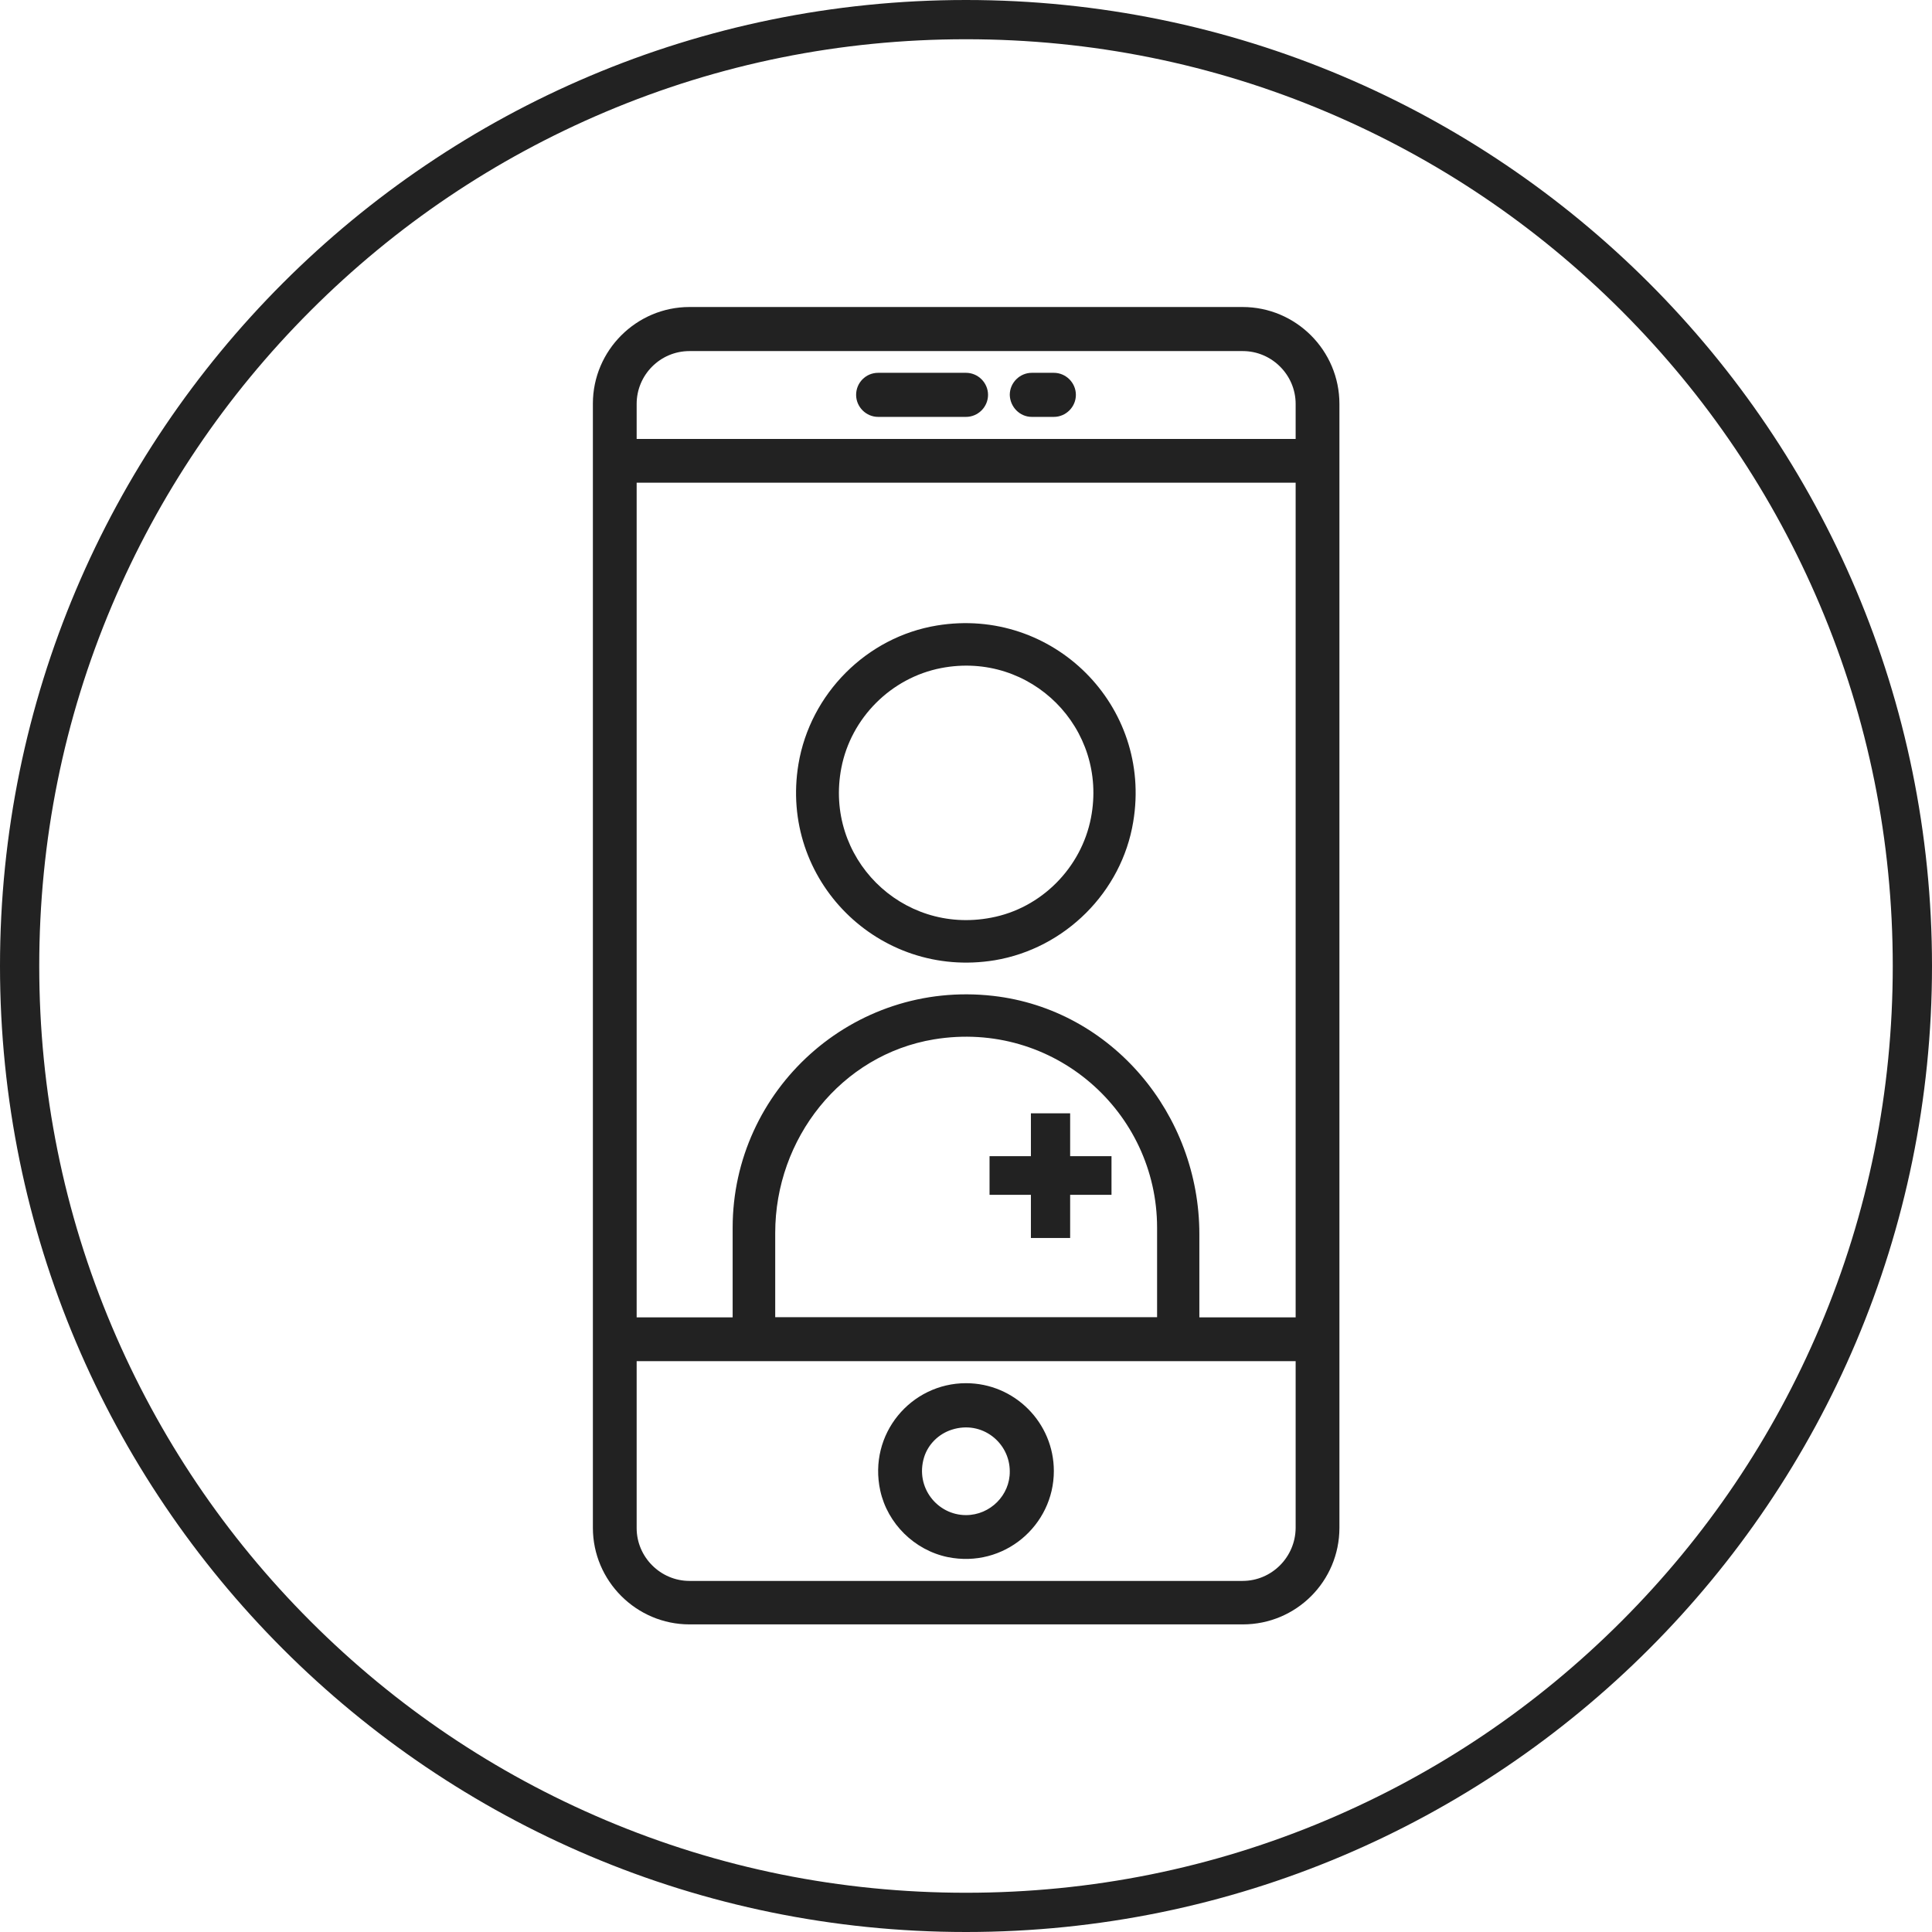 <?xml version="1.0" encoding="utf-8"?>
<!-- Generator: Adobe Illustrator 22.1.0, SVG Export Plug-In . SVG Version: 6.00 Build 0)  -->
<svg version="1.1" id="Layer_1" xmlns="http://www.w3.org/2000/svg" xmlns:xlink="http://www.w3.org/1999/xlink" x="0px" y="0px"
	 viewBox="0 0 640 640" style="enable-background:new 0 0 640 640;" xml:space="preserve">
<style type="text/css">
	.st0{fill:#222222;}
</style>
<path class="st0" d="M411.6,101.7H228.4c-17.6,0-32,14.4-32,32v372.4c0,17.6,14.4,32,32,32h183.3c17.7,0,32-14.3,32-32V133.8
	C443.7,116.1,429.3,101.7,411.6,101.7L411.6,101.7z M210.9,159.9h218.3v276.5H210.9V159.9z M228.4,116.3h183.3
	c9.6,0,17.5,7.9,17.5,17.5v11.6H210.9v-11.6C210.9,124.2,218.7,116.3,228.4,116.3L228.4,116.3z M411.6,523.7H228.4
	c-9.6,0-17.5-7.9-17.5-17.5v-55.3h218.3v55.3C429.1,515.8,421.3,523.7,411.6,523.7L411.6,523.7z M411.6,523.7"/>
<path class="st0" d="M320,458.2c-18.2,0-32.5,16.8-28.4,35.6c2.4,10.9,11.3,19.7,22.3,22c18.7,3.8,35.2-10.5,35.2-28.5
	C349.1,471.3,336.1,458.2,320,458.2L320,458.2z M320,501.9c-9.5,0-16.9-9.2-13.9-19.1c1.3-4.3,4.8-7.8,9.2-9.2
	c10-3.2,19.2,4.3,19.2,13.8C334.6,495.3,328,501.9,320,501.9L320,501.9z M320,501.9"/>
<path class="st0" d="M290.9,138.1H320c4,0,7.3-3.3,7.3-7.3c0-4-3.3-7.3-7.3-7.3h-29.1c-4.1,0-7.3,3.3-7.3,7.3
	C283.6,134.8,286.9,138.1,290.9,138.1L290.9,138.1z M290.9,138.1"/>
<path class="st0" d="M341.8,138.1h7.3c4,0,7.3-3.3,7.3-7.3c0-4-3.3-7.3-7.3-7.3h-7.3c-4,0-7.3,3.3-7.3,7.3
	C334.6,134.8,337.8,138.1,341.8,138.1L341.8,138.1z M341.8,138.1"/>
<path class="st0" d="M256.8,427.8v-19.4c0-31.2,21.8-59,52.6-64.1c39.6-6.5,73.9,24,73.9,62.4v29.7H256.8v5.4 M397.3,450.7l0-41.9
	c0-39.6-28.9-74.4-68.3-78.9c-46.6-5.3-86.3,31.2-86.3,76.8v44"/>
<path class="st0" d="M375.4,272.2c6.4-38.4-26.6-71.3-65-65c-23.3,3.8-42,22.6-45.9,45.9c-6.4,38.4,26.6,71.3,65,65
	C352.8,314.2,371.6,295.5,375.4,272.2z M328.3,304c-29.7,5.7-55.3-20-49.6-49.6c3.2-16.6,16.5-29.9,33.1-33.1
	c29.7-5.7,55.3,20,49.6,49.6C358.2,287.5,344.9,300.9,328.3,304z"/>
<polygon class="st0" points="354.5,383 354.5,368.8 341.5,368.8 341.5,383 327.8,383 327.8,395.8 341.5,395.8 341.5,410.1 
	354.5,410.1 354.5,395.8 368.2,395.8 368.2,383 "/>
<path class="st0" d="M320,13c41.5,0,81.7,8.1,119.5,24.1c36.6,15.5,69.4,37.6,97.6,65.8c28.2,28.2,50.3,61,65.8,97.6
	c16,37.8,24.1,78,24.1,119.5s-8.1,81.7-24.1,119.5c-15.5,36.6-37.6,69.4-65.8,97.6c-28.2,28.2-61,50.3-97.6,65.8
	c-37.8,16-78,24.1-119.5,24.1s-81.7-8.1-119.5-24.1c-36.6-15.5-69.4-37.6-97.6-65.8s-50.3-61-65.8-97.6C21.1,401.7,13,361.5,13,320
	s8.1-81.7,24.1-119.5c15.5-36.6,37.6-69.4,65.8-97.6c28.2-28.2,61-50.3,97.6-65.8C238.3,21.1,278.5,13,320,13 M320,0
	C143.3,0,0,143.3,0,320s143.3,320,320,320s320-143.3,320-320S496.7,0,320,0L320,0z"/>
</svg>
